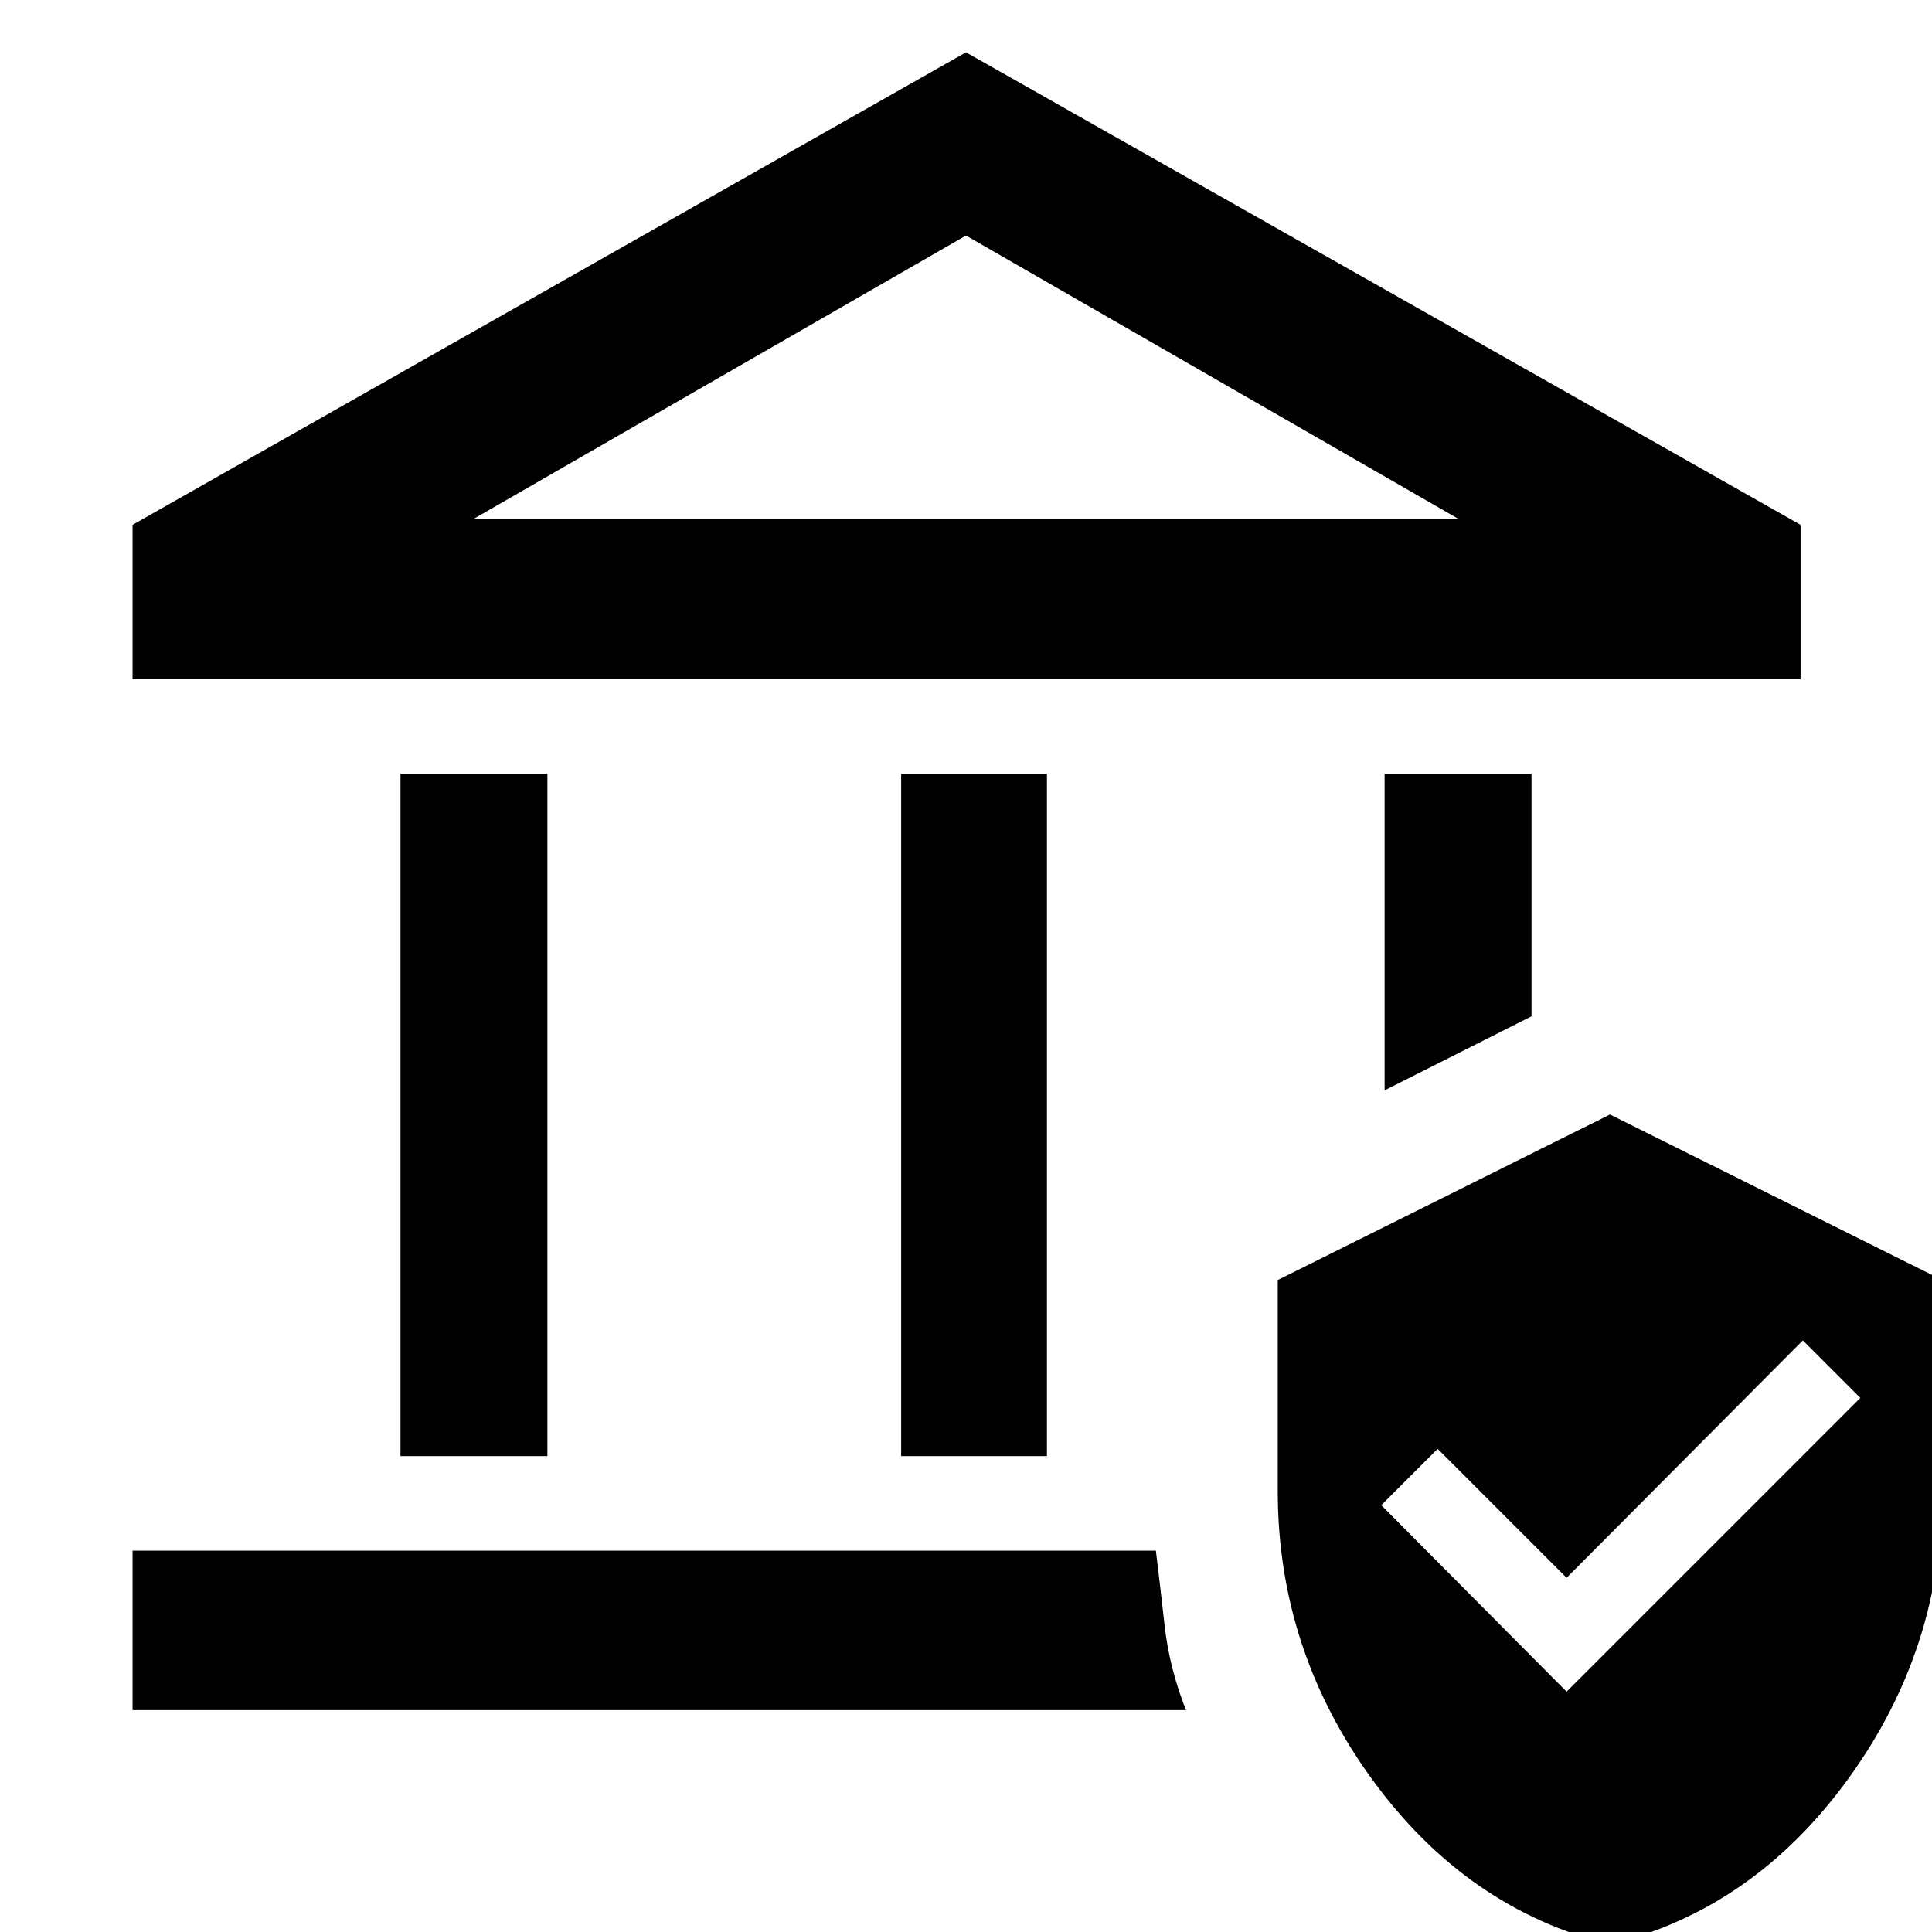 <svg xmlns="http://www.w3.org/2000/svg" height="48" viewBox="0 -960 960 960" width="48"><path d="M199-236.48v-339h73v339h-73Zm248.78 0v-339h72.44v339h-72.44Zm-381.91-386v-76.74L480-934l414.7 234.78v76.74H65.87Zm169.61-79.78h489.04L480-842.96l-244.52 140.7Zm-169.61 592v-79.22h508.48q2 16.26 4.35 37.26 2.34 21 10.6 41.96H65.87ZM688-418.22v-157.26h73V-455l-73 36.78ZM800 6.22q-71.26-17.57-118.17-82.05-46.92-64.47-46.92-143.3v-104.83L800-406.22l165.09 82.26v104.83q0 78.83-46.92 143.3Q871.26-11.35 800 6.22Zm-21.57-125.65 145.96-145.96-28.56-28.57L778.43-176l-64.08-64.09-28 28 92.08 92.66ZM235.48-702.26h489.04-489.04Z"/></svg>